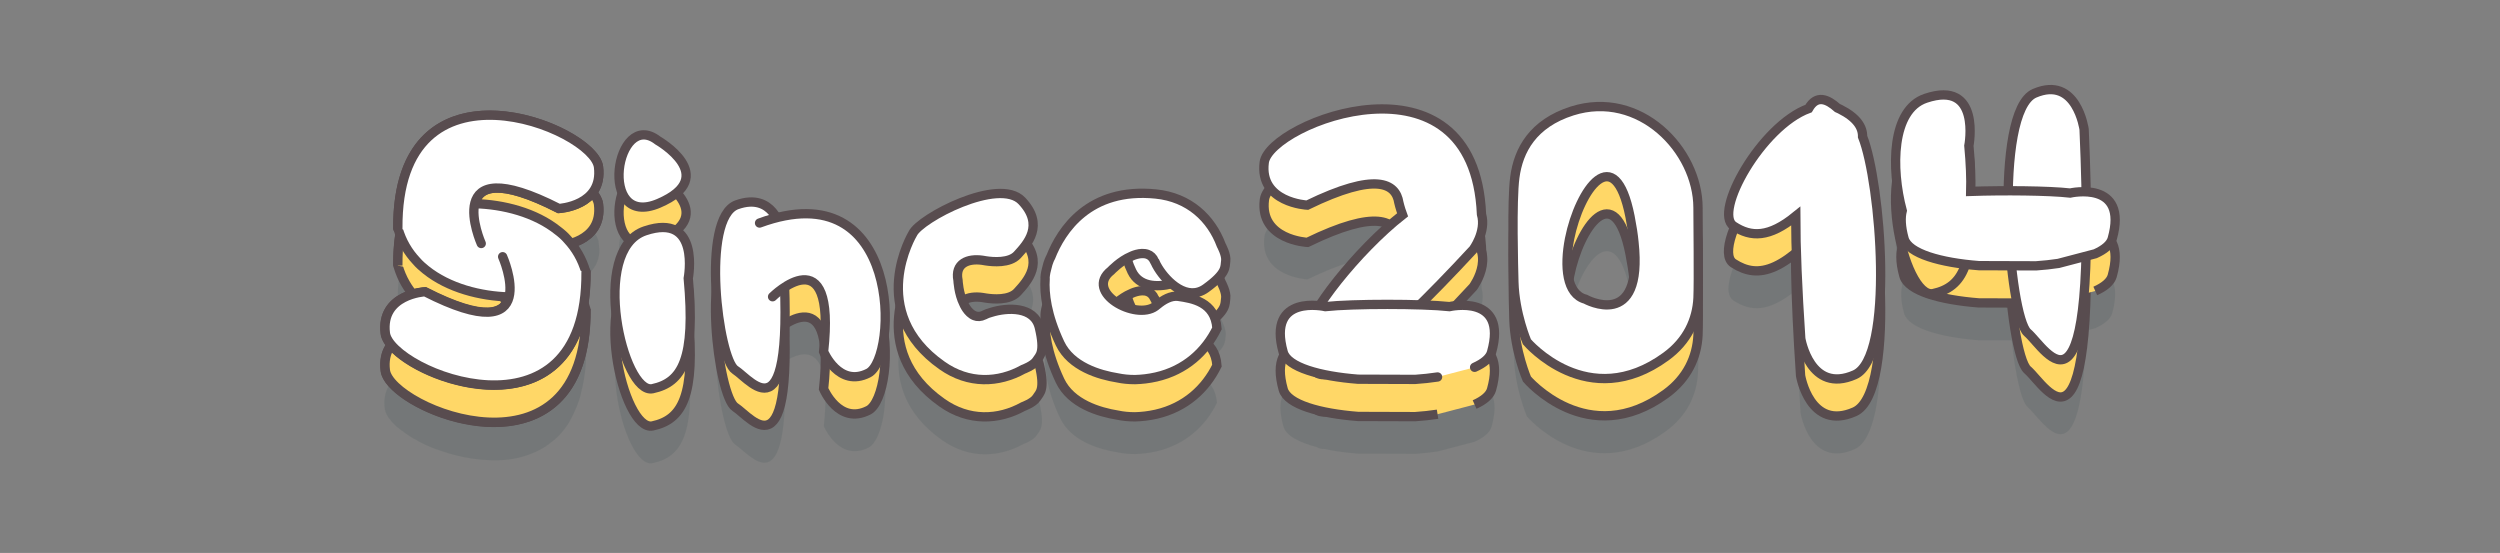 <?xml version="1.0" encoding="utf-8"?>
<!-- Generator: Adobe Illustrator 22.1.0, SVG Export Plug-In . SVG Version: 6.00 Build 0)  -->
<svg version="1.1" id="Layer_1" xmlns="http://www.w3.org/2000/svg" xmlns:xlink="http://www.w3.org/1999/xlink" x="0px" y="0px"
	 viewBox="0 0 1342.9 297" style="enable-background:new 0 0 1342.9 297;" xml:space="preserve">
<rect x="0" y="0" width="1342.9" height="297" fill="#808080" stroke="none"/>
<style type="text/css">
	.st0{opacity:0.1;}
	.st1{fill:#092D30;}
	.st2{fill:#FFD767;stroke:#584C4F;stroke-width:5;stroke-miterlimit:10;}
	.st3{fill:#FFFFFF;stroke:#584C4F;stroke-width:5;stroke-linecap:round;stroke-miterlimit:10;}
</style>
<g id="Layer_5">
</g>
<g id="Layer_3">
</g>
<g>
	<g class="st0">
		<path class="st1" d="M532.4,207.9c-1.2,0.4-2.3,0.8-3.3,1.2c-0.1,0.1-0.2,0.1-0.3,0.2c-2,1-3.8,0.9-5.3,0.4
			c-3.8-1.5-5.8-6.4-5.8-6.4l0,0c-2.8-5.5-3.1-12.6-3.1-12.6c-1.8-9.2,5.4-12,13.1-10.8c0,0,0.7,0.2,1.8,0.3
			c3.8,0.6,12.8,1.4,17-3.2c5.4-5.9,14.7-16,2.4-29l0,0c-12.3-13-54.8,9.4-58.6,17.6c0,0-25.3,41.9,15.7,70.8
			c14.5,10.2,30.4,9.4,43.6,2.2l0,0c0,0,5.5-2,7.2-4.7c0,0,0,0,0,0c1.7-2.7,4.7-4.2,1.5-17.7C555.5,204.5,540.9,205.2,532.4,207.9z"
			/>
		<path class="st1" d="M656,171.7c-5.4-14.4-17.2-25.7-35.2-27.5c-36-3.6-50.8,19.7-56.4,33.9c0,0-1.3,2.1-2.2,6.3
			c-0.7,2.5-0.9,4.6-0.8,5.5c-0.5,7.8,0.8,19.3,8,34.6c5.9,12.5,21,16.9,31,18.5c2.8,0.6,5.9,0.9,9.1,0.9c0.2,0,0.3,0,0.3,0l0,0
			c3.5-0.1,7.2-0.5,11.2-1.4c15.8-3.6,26.6-13.7,32.7-26.1c-1-14.3-13.3-16.1-20.7-17.2c-4-0.6-8.2,1.9-11.3,4.5
			c-0.3,0.3-0.7,0.6-1,0.8c-10.6,7.9-38.5-7.6-23.9-19.1c0,0,3.7-3.9,8.5-6.6c0.6,2.2,1.4,4.5,2.7,7c3.8,8,12.9,8.8,21.4,6.6
			c5.3,4.5,11.9,7,18.3,2.5c11.5-8.3,10.2-11.5,10.7-14.7l0,0C658.9,177,656,171.7,656,171.7L656,171.7z"/>
		<path class="st1" d="M346.5,164c-30.1,10.1-11.9,88.1,4,84.8c15.9-3.3,23.2-15.8,19.2-59.2C369.7,189.5,376.6,153.9,346.5,164z"/>
		<path class="st1" d="M353.9,149.2c33.3-14.3-0.5-33.7-0.5-33.7C330.7,97.8,320.6,163.6,353.9,149.2z"/>
		<path class="st1" d="M417.1,156.9c-3-5.2-9.2-11.2-21.3-6.8c-19.6,7-10,82.9-0.9,88.7c8.2,5.3,29.5,34.9,26.6-44.5
			c9.6-6.3,26-11,21,34.6c0,0,8.2,19.6,24.1,11.5C481.9,232.5,484.7,139.5,417.1,156.9z"/>
		<path class="st1" d="M988.2,98.6c-0.4-0.2-0.8-0.4-1.3-0.6c-5.3-4.7-11.1-7.4-15.5,0.3c-25.4,9.3-51.4,55.8-40.3,63.1
			c9.4,6.2,19.1,6.3,33.4-5.3c0,17.2,0.9,38.8,2.7,65.8c0,0,5,30,29,19.4c21.7-9.5,14.1-103.4,4.3-127.9
			C1000.5,108.4,997.5,103.2,988.2,98.6z"/>
		<path class="st1" d="M1120.6,143.1c-0.2-10.1-0.5-21.3-1.1-33.6c0,0-4-29.1-26.6-19.4c-9.7,4.2-13.6,27-14.1,52.4
			c-7,0-14,0.1-20.2,0.4c0.2-6.8-0.1-14.9-1-24.5c0,0,6.8-35.6-23.2-25.5c-18.4,6.2-18.7,37.6-12.6,60.4c-0.9,3.6-0.8,8.5,1,15
			c2.3,8.1,19.7,12.9,40.2,14.5l17.6,0c1.9,18.4,5.2,32.9,8.6,35.9c8.4,7.3,29.1,45.2,31.4-41.1l4.9-1.3c4.9-2.2,8.2-4.9,9.1-8.1
			C1140.4,147.7,1129.2,143.5,1120.6,143.1z"/>
		<path class="st1" d="M778.7,204.7c-4-0.4-9.6-0.8-16-1c8.3-8.2,17.8-18,28.6-29.6c0,0,7.2-9.7,4.6-19.1
			c-4-92-113.9-49.1-116.7-27.9c-2.8,21.7,23.1,23,23.1,23c37.2-18.1,47.6-11.6,49.2-1.4c0,0,0.6,2.8,2,6.6
			c-17.2,13.5-35.5,34.5-44.7,48.8c-7.8-0.8-26.5-0.4-19.4,25c1.4,4.9,8.2,8.5,18,11.1c1.1,0.7,2.4,1,4.1,1c5.5,1.2,11.6,2,18.1,2.5
			l30.7,0.1c4.1-0.3,8.2-0.7,12-1.3l19.8-5.2c4.9-2.2,8.2-4.9,9.1-8.1C810.2,197.5,778.7,204.7,778.7,204.7z"/>
		<path class="st1" d="M844.5,99.7c-21.1,6.7-28.9,21.1-30.8,35.7c-1.7,12.6-0.7,48.7-0.5,56.2c0.5,17.1,7,32.1,7,32.1
			s32.7,38.6,74.7,7.9c11.4-8.3,16.6-19.6,17.2-31.4c0.5-9,0.1-40.9,0.1-48.6C912.1,120.7,880.8,88.1,844.5,99.7z M851.6,200.7
			c-10.1-2.7-11.4-17.5-8.5-32.4c5.3-26.6,24.3-53.4,32.5-11.9c1,5.1,1.7,9.6,2.1,13.7C882.9,218.1,851.6,200.7,851.6,200.7z"/>
		<path class="st1" d="M321.5,129.7c0-0.3-0.1-0.6-0.2-0.9c0-0.1,0-0.1-0.1-0.2c-0.1-0.3-0.2-0.5-0.3-0.8c0-0.1,0-0.1-0.1-0.2
			c-0.1-0.3-0.3-0.6-0.4-0.9c0,0,0,0,0,0c-4.1-7.8-19.1-17.3-36.7-21.9c0,0,0,0-0.1,0c-2.4-0.6-4.8-1.1-7.2-1.6c-0.1,0-0.2,0-0.3,0
			c-0.7-0.1-1.4-0.2-2.1-0.3c-0.1,0-0.3,0-0.4-0.1c-0.7-0.1-1.5-0.2-2.2-0.3c-0.1,0-0.1,0-0.2,0c-0.8-0.1-1.6-0.2-2.4-0.2
			c-0.1,0-0.2,0-0.3,0c-0.7-0.1-1.3-0.1-2-0.1c-0.2,0-0.5,0-0.7,0c-0.6,0-1.1,0-1.6,0c-0.2,0-0.5,0-0.7,0c-0.6,0-1.2,0-1.8,0
			c-0.2,0-0.3,0-0.5,0c-0.7,0-1.5,0.1-2.2,0.1c-0.3,0-0.5,0-0.8,0.1c-0.5,0-1,0.1-1.5,0.1c-0.3,0-0.6,0.1-0.9,0.1
			c-0.4,0-0.9,0.1-1.3,0.2c-0.3,0-0.6,0.1-1,0.1c-0.5,0.1-0.9,0.2-1.4,0.2c-0.4,0.1-0.8,0.2-1.3,0.2c-0.5,0.1-1,0.2-1.5,0.3
			c-0.3,0.1-0.7,0.2-1,0.3c-0.4,0.1-0.7,0.2-1.1,0.3c-0.4,0.1-0.7,0.2-1.1,0.3c-0.3,0.1-0.7,0.2-1,0.3c-0.4,0.1-0.7,0.2-1.1,0.4
			c-0.3,0.1-0.6,0.2-1,0.4c-0.7,0.3-1.3,0.5-1.9,0.8c-0.3,0.1-0.6,0.3-0.9,0.4c-0.4,0.2-0.7,0.4-1.1,0.6c-0.3,0.1-0.5,0.3-0.8,0.4
			c-0.4,0.2-0.7,0.4-1.1,0.6c-0.3,0.1-0.5,0.3-0.8,0.5c-0.4,0.2-0.7,0.4-1.1,0.7c-0.2,0.1-0.4,0.2-0.5,0.4c-0.7,0.5-1.5,1-2.2,1.6
			c-0.2,0.2-0.4,0.3-0.6,0.5c-0.4,0.3-0.7,0.6-1,0.9c-0.2,0.2-0.4,0.4-0.6,0.6c-0.3,0.3-0.7,0.6-1,0.9c-0.2,0.2-0.4,0.4-0.6,0.6
			c-1.2,1.2-2.3,2.4-3.3,3.8c-0.1,0.2-0.3,0.3-0.4,0.5c0,0-0.1,0.1-0.1,0.2c-0.3,0.4-0.6,0.9-0.9,1.3c-0.2,0.2-0.3,0.5-0.5,0.7
			c-0.3,0.4-0.6,0.9-0.9,1.4c-0.2,0.3-0.3,0.5-0.5,0.8c-0.3,0.5-0.6,0.9-0.8,1.4c-0.1,0.2-0.2,0.5-0.4,0.7c-0.5,1-1,2-1.5,3.1
			c-0.1,0.3-0.2,0.5-0.3,0.8c-0.2,0.5-0.4,1-0.6,1.5c-0.2,0.4-0.3,0.8-0.4,1.2c-0.2,0.5-0.4,1-0.5,1.5c-0.1,0.4-0.3,0.9-0.4,1.3
			c-0.2,0.5-0.3,1-0.5,1.5c-0.1,0.5-0.3,1-0.4,1.5c-0.1,0.5-0.3,1-0.4,1.5c-0.2,0.7-0.3,1.4-0.4,2.1c-0.1,0.7-0.3,1.4-0.4,2.1
			c-0.1,0.7-0.3,1.5-0.4,2.2c-0.1,0.5-0.1,1-0.2,1.5c-0.1,0.7-0.2,1.3-0.3,2c-0.1,0.5-0.1,1.1-0.2,1.6c-0.1,0.7-0.1,1.4-0.2,2.1
			c0,0.6-0.1,1.1-0.1,1.7c0,0.8-0.1,1.5-0.1,2.3c0,0.5,0,1.1-0.1,1.6c0,1.3,0,2.6,0,3.9c0,0,0,0,0,0c0,0.1,0,0.1,0,0.2l0.1,0
			c2,6.9,5.4,12.6,9.8,17.3c1.6,1.9,3.5,3.5,5.1,4.8c12.3,9.9,29.5,14.2,44.7,14.6c-0.1,0.3-0.1,0.6-0.2,0.8c0,0,0,0,0,0
			c-0.1,0.3-0.2,0.5-0.3,0.8c0,0,0,0,0,0c-0.1,0.2-0.2,0.5-0.3,0.7c0,0,0,0,0,0.1c-0.1,0.2-0.2,0.5-0.4,0.7c0,0,0,0,0,0.1
			c-0.1,0.2-0.3,0.4-0.4,0.6c0,0,0,0.1-0.1,0.1c-0.1,0.2-0.3,0.4-0.4,0.6c0,0,0,0.1-0.1,0.1c-0.2,0.2-0.3,0.4-0.5,0.5
			c0,0-0.1,0.1-0.1,0.1c-0.2,0.2-0.3,0.3-0.5,0.5c0,0-0.1,0.1-0.1,0.1c-0.2,0.1-0.4,0.3-0.6,0.4c-0.1,0-0.1,0.1-0.2,0.1
			c-0.2,0.1-0.4,0.2-0.6,0.4c-0.1,0-0.1,0.1-0.2,0.1c-0.2,0.1-0.4,0.2-0.6,0.3c-0.1,0-0.1,0.1-0.2,0.1c-0.2,0.1-0.4,0.2-0.7,0.3
			c-0.1,0-0.2,0.1-0.3,0.1c-0.2,0.1-0.5,0.1-0.7,0.2c-0.1,0-0.2,0.1-0.3,0.1c-0.2,0.1-0.5,0.1-0.8,0.2c-0.1,0-0.2,0-0.3,0.1
			c-0.3,0-0.5,0.1-0.8,0.1c-0.1,0-0.3,0-0.4,0c-0.3,0-0.5,0-0.8,0.1c-0.1,0-0.3,0-0.4,0c-0.3,0-0.6,0-0.9,0c-0.2,0-0.3,0-0.5,0
			c-0.3,0-0.6,0-0.9,0c-0.2,0-0.3,0-0.5,0c-0.3,0-0.6-0.1-1-0.1c-0.2,0-0.4,0-0.6-0.1c-0.3,0-0.7-0.1-1-0.1c-0.2,0-0.4-0.1-0.6-0.1
			c-0.3-0.1-0.7-0.1-1.1-0.2c-0.2,0-0.4-0.1-0.7-0.1c-0.4-0.1-0.7-0.2-1.1-0.3c-0.2-0.1-0.5-0.1-0.7-0.2c-0.4-0.1-0.8-0.2-1.2-0.3
			c-0.2-0.1-0.5-0.1-0.7-0.2c-0.4-0.1-0.8-0.2-1.3-0.4c-0.3-0.1-0.5-0.1-0.8-0.2c-0.4-0.1-0.9-0.3-1.3-0.4c-0.3-0.1-0.5-0.2-0.8-0.3
			c-0.5-0.2-0.9-0.3-1.4-0.5c-0.3-0.1-0.6-0.2-0.8-0.3c-0.5-0.2-1-0.4-1.6-0.6c-0.3-0.1-0.5-0.2-0.8-0.3c-0.6-0.2-1.1-0.5-1.7-0.7
			c-0.3-0.1-0.5-0.2-0.8-0.3c-0.6-0.3-1.3-0.6-1.9-0.8c-0.2-0.1-0.4-0.2-0.7-0.3c-0.8-0.3-1.6-0.7-2.4-1.1c-0.1-0.1-0.2-0.1-0.3-0.2
			c-1.9-0.9-3.8-1.8-5.9-2.9c0,0-21,1.1-21.5,18.6c0,1.2,0,2.4,0.2,3.7c0,0,0,0,0,0c0,0.3,0.1,0.6,0.2,0.9c0,0.1,0.1,0.2,0.1,0.3
			c0.1,0.2,0.1,0.4,0.2,0.7c0,0.1,0.1,0.2,0.1,0.3c0.1,0.2,0.2,0.5,0.3,0.7c0,0.1,0.1,0.2,0.1,0.3c0.2,0.3,0.4,0.6,0.6,1
			c0,0,0.1,0.1,0.1,0.1c0.2,0.3,0.4,0.6,0.6,0.9c0.1,0.1,0.2,0.2,0.3,0.3c0.2,0.2,0.4,0.5,0.5,0.7c0.1,0.1,0.2,0.2,0.3,0.4
			c0.2,0.2,0.4,0.5,0.6,0.7c0.1,0.1,0.2,0.2,0.3,0.3c0.3,0.3,0.7,0.7,1,1c0.1,0.1,0.2,0.2,0.3,0.3c0.3,0.3,0.5,0.5,0.8,0.8
			c0.1,0.1,0.3,0.3,0.5,0.4c0.3,0.2,0.5,0.4,0.8,0.6c0.2,0.1,0.3,0.3,0.5,0.4c0.3,0.2,0.6,0.5,0.9,0.7c0.2,0.1,0.3,0.2,0.5,0.3
			c0.4,0.3,0.9,0.6,1.3,1c0.2,0.1,0.4,0.3,0.6,0.4c0.3,0.2,0.6,0.4,0.9,0.6c0.2,0.2,0.5,0.3,0.7,0.5c0.3,0.2,0.6,0.4,0.8,0.5
			c0.2,0.2,0.5,0.3,0.8,0.5c0.3,0.2,0.6,0.4,0.9,0.5c0.4,0.2,0.7,0.4,1.1,0.6c0.4,0.2,0.8,0.4,1.2,0.7c0.3,0.2,0.6,0.3,0.9,0.5
			c0.3,0.1,0.5,0.3,0.8,0.4c0.3,0.2,0.7,0.3,1,0.5c0.3,0.1,0.5,0.2,0.8,0.4c0.4,0.2,0.7,0.3,1.1,0.5c0.2,0.1,0.4,0.2,0.7,0.3
			c0.8,0.4,1.7,0.7,2.6,1.1c0.1,0,0.2,0.1,0.3,0.1c0.4,0.2,0.9,0.4,1.3,0.5c0.2,0.1,0.4,0.2,0.6,0.2c0.4,0.2,0.9,0.3,1.4,0.5
			c0.2,0.1,0.4,0.1,0.6,0.2c0.5,0.2,1,0.3,1.5,0.5c0,0,0,0,0,0c1.7,0.6,3.5,1.1,5.3,1.6c0.1,0,0.3,0.1,0.4,0.1
			c0.5,0.1,1.1,0.3,1.7,0.4c0.1,0,0.2,0,0.3,0.1c2.5,0.6,5,1.1,7.5,1.5c0.1,0,0.1,0,0.2,0c3.2,0.5,6.5,0.8,9.8,0.9c0,0,0,0,0.1,0
			c3.3,0.1,6.6,0,9.8-0.4c0,0,0,0,0,0c3.2-0.4,6.4-1.1,9.4-2.1c0,0,0,0,0,0c2.4-0.8,4.8-1.8,7.1-3c0,0,0,0,0,0
			c0.6-0.3,1.1-0.6,1.6-0.9c0,0,0,0,0.1,0c2.2-1.3,4.2-2.8,6.2-4.5c0.1,0,0.1-0.1,0.2-0.1c0.5-0.4,0.9-0.8,1.4-1.3
			c0,0,0.1-0.1,0.1-0.1c1.9-1.8,3.6-3.9,5.2-6.2c0.1-0.1,0.2-0.2,0.2-0.3c0.4-0.5,0.7-1.1,1-1.6c0.1-0.1,0.2-0.3,0.2-0.4
			c0.3-0.6,0.7-1.2,1-1.8c0-0.1,0.1-0.1,0.1-0.2c1-1.9,1.9-3.9,2.8-6.1c0.1-0.3,0.2-0.5,0.3-0.8c0.2-0.6,0.4-1.1,0.6-1.7
			c0.1-0.4,0.2-0.7,0.4-1.1c0.2-0.6,0.3-1.1,0.5-1.7c0.1-0.4,0.2-0.9,0.3-1.3c0.1-0.6,0.3-1.1,0.4-1.7c0.1-0.5,0.2-1.1,0.4-1.6
			c0.2-0.8,0.3-1.7,0.5-2.5c0.1-0.7,0.3-1.4,0.4-2.1c0.1-0.5,0.1-1,0.2-1.6c0.1-0.7,0.2-1.3,0.3-2c0.1-0.5,0.1-1.1,0.2-1.6
			c0.1-0.7,0.1-1.4,0.2-2.1c0-0.5,0.1-1.1,0.1-1.7c0-0.8,0.1-1.6,0.1-2.4c0-0.5,0-1,0.1-1.5c0-1.3,0-2.6,0-3.9c0-0.1,0-0.1,0-0.2
			l0,0l0,0c-2-6.9-5.4-12.7-9.8-17.4c-1.6-1.9-3.5-3.5-5.1-4.7c-12.3-9.9-29.5-14.1-44.7-14.6c0,0,0,0,0-0.1c0-0.2,0.1-0.4,0.2-0.6
			c0-0.1,0-0.2,0.1-0.3c0.1-0.2,0.1-0.3,0.2-0.5c0-0.1,0.1-0.2,0.1-0.3c0.1-0.1,0.1-0.3,0.2-0.4c0.1-0.1,0.1-0.2,0.2-0.3
			c0.1-0.1,0.1-0.2,0.2-0.4c0.1-0.1,0.1-0.3,0.2-0.4c0.1-0.1,0.1-0.2,0.2-0.3c0.1-0.1,0.2-0.3,0.3-0.4c0.1-0.1,0.1-0.2,0.2-0.2
			c0.1-0.1,0.2-0.3,0.3-0.4c0.1-0.1,0.1-0.1,0.2-0.2c0.1-0.1,0.3-0.3,0.4-0.4c0,0,0.1-0.1,0.1-0.1c0.2-0.1,0.3-0.3,0.5-0.4
			c0,0,0.1-0.1,0.1-0.1c0.2-0.2,0.4-0.3,0.6-0.4c0,0,0,0,0.1,0c0.2-0.1,0.5-0.3,0.7-0.4c0,0,0,0,0,0c6-3.1,17.9-1.8,40.1,9.6
			c0,0,21.1-1.1,21.5-18.6C321.8,132.2,321.7,131,321.5,129.7z"/>
	</g>
	<path id="XMLID_1662_" class="st2" d="M506,216.3c-41.1-28.9-15.7-70.8-15.7-70.8c3.8-8.2,46.3-30.6,58.6-17.6l0,0
		c12.3,13,3,23.1-2.4,29c-4.2,4.6-13.2,3.8-17,3.2c-1.1-0.2-1.8-0.3-1.8-0.3c-7.7-1.1-14.9,1.6-13.1,10.8c0,0,0.3,7.1,3.1,12.6l0,0
		c0,0,2,4.9,5.8,6.4c1.5,0.6,3.2,0.6,5.3-0.4c0.1-0.1,0.2-0.1,0.3-0.2c0.9-0.4,2-0.9,3.3-1.2c8.6-2.7,23.2-3.4,25.9,8.2
		c3.2,13.5,0.2,15-1.5,17.7c0,0,0,0,0,0c-1.7,2.7-7.2,4.7-7.2,4.7l0,0C536.4,225.7,520.4,226.5,506,216.3z"/>
	<g id="XMLID_1202_">
		<path id="XMLID_1661_" class="st2" d="M623.3,137.9c0,0-8.9-6.2-12.7-1.4c-3.8,4.9-10.4,13.1-2.6,29.3c7.8,16.2,37,2.8,39.8-4.7"
			/>
		<path id="XMLID_1660_" class="st2" d="M656,151.7L656,151.7c-5.4-14.4-17.2-25.7-35.2-27.5c-36-3.6-50.8,19.7-56.4,33.9
			c0,0-1.3,2.1-2.2,6.3c-0.7,2.5-0.9,4.6-0.8,5.5c-0.5,7.8,0.8,19.3,8,34.6c5.9,12.4,21,16.9,31,18.5c2.8,0.6,5.9,0.9,9.1,0.9
			c0.2,0,0.3,0,0.3,0l0,0c3.5-0.1,7.2-0.5,11.2-1.4c15.8-3.6,26.6-13.7,32.7-26.1c-1-14.3-13.3-16.1-20.7-17.2
			c-4-0.6-8.2,1.9-11.3,4.5c-0.3,0.3-0.7,0.6-1,0.8c-10.6,7.9-38.5-7.6-23.9-19.1c0,0,5-5.3,10.8-7.7h0c0,0,4.9-2.5,8.8-1.1
			c1.5,0.5,2.9,1.7,3.8,3.8c0,0.1,0.1,0.2,0.2,0.3c0.4,1,1,2,1.7,3.2c4.8,7.8,15.6,18.2,25.6,11c11.5-8.3,10.2-11.5,10.7-14.7l0,0
			C658.9,157,656,151.7,656,151.7z"/>
	</g>
	<g id="XMLID_1198_">
		<g id="XMLID_1200_">
			<path id="XMLID_1201_" class="st2" d="M369.7,169.5c0,0,6.8-35.6-23.2-25.5c-30.1,10.1-11.9,88.1,4,84.8
				C366.4,225.4,373.7,212.9,369.7,169.5z"/>
		</g>
		<path id="XMLID_1199_" class="st2" d="M353.4,95.5c0,0,33.8,19.4,0.5,33.7S330.7,77.8,353.4,95.5z"/>
	</g>
	<g id="XMLID_1192_">
		<path id="XMLID_1197_" class="st2" d="M419.5,143c0,0-4.1-20-23.7-13c-19.6,7-10,82.9-0.9,88.7S429.3,260.7,419.5,143z"/>
		<path id="XMLID_1196_" class="st2" d="M415,179.4c0,0,34.4-34,27.4,29.5c0,0,8.2,19.6,24.1,11.5c16-8.2,18.4-108.9-58.5-80.6"/>
	</g>
	<path id="XMLID_1679_" class="st2" d="M967.2,201.8c0,0,5,30,29,19.4c24-10.5,12.2-124.3,1.1-133.1S955.2,25.2,967.2,201.8z"/>
	<g id="XMLID_1677_">
		<path id="XMLID_1678_" class="st2" d="M986.6,113.1c0,0,30-20.3,1.6-34.5s-70.7,53.9-57.1,62.8
			C944.7,150.2,958.8,146.6,986.6,113.1z"/>
	</g>
	<path id="XMLID_1676_" class="st2" d="M1119.5,89.5c0,0-4-29.1-26.6-19.4s-13.9,119.9-3.8,128.6
		C1099.3,207.4,1127,260.4,1119.5,89.5z"/>
	<path id="XMLID_1675_" class="st2" d="M1125.5,156.3c4.9-2.2,8.2-4.9,9.1-8.1c8.9-31.7-22.6-24.5-22.6-24.5
		c-14.8-1.6-51.9-1.6-66.7,0c0,0-31.5-7.2-22.6,24.5c2.3,8.1,19.7,12.9,40.2,14.5l30.7,0.1c4.1-0.3,8.2-0.7,12-1.3"/>
	<g id="XMLID_1673_">
		<path id="XMLID_1674_" class="st2" d="M1057.6,98.4c0,0,6.8-35.6-23.2-25.5c-30.1,10.1-11.9,88.1,4,84.8
			C1054.3,154.3,1061.6,141.8,1057.6,98.4z"/>
	</g>
	<path id="XMLID_1672_" class="st2" d="M796,141.3c0.8-100.1-114-55.8-116.8-34.1s23.1,23,23.1,23c37.2-18.1,47.6-11.6,49.2-1.4
		C751.5,128.8,764.2,184,796,141.3"/>
	<g id="XMLID_1670_">
		<path id="XMLID_1671_" class="st2" d="M791.3,154.2c0,0,15.1-20.3-6.5-30.8s-83.5,61.9-81.9,74.5
			C704.6,210.4,691.2,262.2,791.3,154.2z"/>
	</g>
	<path id="XMLID_1669_" class="st2" d="M792.1,217.3c4.9-2.2,8.2-4.9,9.1-8.1c8.9-31.7-22.6-24.5-22.6-24.5
		c-14.8-1.6-51.9-1.6-66.7,0c0,0-31.5-7.2-22.6,24.5c2.3,8.1,19.7,12.9,40.2,14.5l30.7,0.1c4.1-0.3,8.2-0.7,12-1.3"/>
	<g id="XMLID_1663_">
		<path id="XMLID_1664_" class="st2" d="M912.1,131.5c-0.1-30.9-31.3-63.4-67.6-51.9c-21.1,6.7-28.9,21.1-30.8,35.7
			c-1.7,12.6-0.7,48.7-0.5,56.2c0.5,17.1,7,32.1,7,32.1s32.7,38.6,74.7,7.9c11.4-8.3,16.6-19.6,17.2-31.4
			C912.5,171.1,912.1,139.2,912.1,131.5z M851.6,180.7c-10.1-2.7-11.4-17.5-8.5-32.4c5.3-26.6,24.3-53.4,32.5-11.9
			c1,5.1,1.7,9.6,2.1,13.7C882.9,198.1,851.6,180.7,851.6,180.7z"/>
	</g>
	<g id="XMLID_1667_">
		<path id="XMLID_1681_" class="st2" d="M300.2,132c0,0,23.9-1.3,21.3-22.3c-2.1-16.7-69-47.1-96.3-10.7
			c-7.1,9.5-11.6,23.5-11.5,43.6c0,0.1,0.1,0.2,0.1,0.2c2,6.9,5.4,12.6,9.8,17.3c1.6,1.9,3.5,3.5,5.1,4.8
			c12.3,9.9,29.5,14.2,44.7,14.6c-2.2,9-12.4,14.1-45.2-2.7c0,0-23.9,1.3-21.3,22.3c2.1,16.7,69,47.1,96.4,10.7
			c7.1-9.5,11.5-23.5,11.4-43.6c0,0,0-0.1,0-0.1c-2-6.9-5.4-12.7-9.8-17.4c-1.6-1.9-3.5-3.5-5.1-4.7c-12.3-9.9-29.5-14.2-44.7-14.6
			C257.3,120.3,267.6,115.3,300.2,132z"/>
		<path id="XMLID_1680_" class="st2" d="M270,157.9c0,0,23,51.8-41.7,18.8c0,0-23.9,1.3-21.3,22.3s108.5,64,107.8-33"/>
		<path id="XMLID_1668_" class="st2" d="M258.5,150.8c0,0-23-51.8,41.7-18.8c0,0,23.9-1.3,21.3-22.3c-2.6-21-108.5-64-107.8,33"/>
	</g>
	<path id="XMLID_51_" class="st3" d="M506,196.3c-41.1-28.9-15.7-70.8-15.7-70.8c3.8-8.2,46.3-30.6,58.6-17.6l0,0
		c12.3,13,3,23.1-2.4,29c-4.2,4.6-13.2,3.8-17,3.2c-1.1-0.2-1.8-0.3-1.8-0.3c-7.7-1.1-14.9,1.6-13.1,10.8c0,0,0.3,7.1,3.1,12.6l0,0
		c0,0,2,4.9,5.8,6.4c1.5,0.6,3.2,0.6,5.3-0.4c0.1-0.1,0.2-0.1,0.3-0.2c0.9-0.4,2-0.9,3.3-1.2c8.6-2.7,23.2-3.4,25.9,8.2
		c3.2,13.5,0.2,15-1.5,17.7c0,0,0,0,0,0c-1.7,2.7-7.2,4.7-7.2,4.7l0,0C536.4,205.7,520.4,206.5,506,196.3z"/>
	<g id="XMLID_48_">
		<path id="XMLID_50_" class="st3" d="M623.3,117.9c0,0-8.9-6.2-12.7-1.4c-3.8,4.9-10.4,13.1-2.6,29.3c7.8,16.2,37,2.8,39.8-4.7"/>
		<path id="XMLID_49_" class="st3" d="M656,131.7L656,131.7c-5.4-14.4-17.2-25.7-35.2-27.5c-36-3.6-50.8,19.7-56.4,33.9
			c0,0-1.3,2.1-2.2,6.3c-0.7,2.5-0.9,4.6-0.8,5.5c-0.5,7.8,0.8,19.3,8,34.6c5.9,12.4,21,16.9,31,18.5c2.8,0.6,5.9,0.9,9.1,0.9
			c0.2,0,0.3,0,0.3,0l0,0c3.5-0.1,7.2-0.5,11.2-1.4c15.8-3.6,26.6-13.7,32.7-26.1c-1-14.3-13.3-16.1-20.7-17.2
			c-4-0.6-8.2,1.9-11.3,4.5c-0.3,0.3-0.7,0.6-1,0.8c-10.6,7.9-38.5-7.6-23.9-19.1c0,0,5-5.3,10.8-7.7h0c0,0,4.9-2.5,8.8-1.1
			c1.5,0.5,2.9,1.7,3.8,3.8c0,0.1,0.1,0.2,0.2,0.3c0.4,1,1,2,1.7,3.2c4.8,7.8,15.6,18.2,25.6,11c11.5-8.3,10.2-11.5,10.7-14.7l0,0
			C658.9,137,656,131.7,656,131.7z"/>
	</g>
	<g id="XMLID_44_">
		<g id="XMLID_46_">
			<path id="XMLID_47_" class="st3" d="M369.7,149.5c0,0,6.8-35.6-23.2-25.5c-30.1,10.1-11.9,88.1,4,84.8
				C366.4,205.4,373.7,192.9,369.7,149.5z"/>
		</g>
		<path id="XMLID_45_" class="st3" d="M353.4,75.5c0,0,33.8,19.4,0.5,33.7S330.7,57.8,353.4,75.5z"/>
	</g>
	<g id="XMLID_41_">
		<path id="XMLID_43_" class="st3" d="M419.5,123c0,0-4.1-20-23.7-13s-10,82.9-0.9,88.7S429.3,240.7,419.5,123z"/>
		<path id="XMLID_42_" class="st3" d="M415,159.4c0,0,34.4-34,27.4,29.5c0,0,8.2,19.6,24.1,11.5c16-8.2,18.4-108.9-58.5-80.6"/>
	</g>
	<path class="st3" d="M1000.5,73.4c0.1-5-3-10.2-12.2-14.8c-0.4-0.2-0.8-0.4-1.3-0.6c-5.3-4.7-11.1-7.4-15.5,0.3
		c-25.4,9.3-51.4,55.8-40.3,63.1c9.4,6.2,19.1,6.3,33.4-5.3c0,17.2,0.9,38.8,2.7,65.8c0,0,5,30,29,19.4
		C1017.9,191.8,1010.3,97.8,1000.5,73.4z"/>
	<path id="XMLID_37_" class="st3" d="M1119.5,69.5c0,0-4-29.1-26.6-19.4s-13.9,119.9-3.8,128.6C1099.3,187.4,1127,240.4,1119.5,69.5
		z"/>
	<path class="st3" d="M1112,103.7c-11.4-1.3-35.9-1.5-53.4-0.9c0.2-6.8-0.1-14.9-1-24.5c0,0,6.8-35.6-23.2-25.5
		c-18.4,6.2-18.7,37.6-12.6,60.4c-0.9,3.6-0.8,8.5,1,15c2.3,8.1,19.7,12.9,40.2,14.5l30.7,0.1c4.1-0.3,8.2-0.7,12-1.3l19.8-5.2
		c4.9-2.2,8.2-4.9,9.1-8.1C1143.5,96.5,1112,103.7,1112,103.7z"/>
	<path class="st3" d="M795.8,115.1c-4-92-113.9-49.1-116.7-27.9c-2.8,21.7,23.1,23,23.1,23c37.2-18.1,47.6-11.6,49.2-1.4
		c0,0,0.6,2.8,2,6.6c-24.6,19.3-51.6,54.1-50.5,62.5c1.6,12.5-11.8,64.3,88.3-43.7C791.3,134.2,798.5,124.5,795.8,115.1z"/>
	<path id="XMLID_30_" class="st3" d="M792.1,197.3c4.9-2.2,8.2-4.9,9.1-8.1c8.9-31.7-22.6-24.5-22.6-24.5c-14.8-1.6-51.9-1.6-66.7,0
		c0,0-31.5-7.2-22.6,24.5c2.3,8.1,19.7,12.9,40.2,14.5l30.7,0.1c4.1-0.3,8.2-0.7,12-1.3"/>
	<g id="XMLID_26_">
		<path id="XMLID_27_" class="st3" d="M912.1,111.5c-0.1-30.9-31.3-63.4-67.6-51.9c-21.1,6.7-28.9,21.1-30.8,35.7
			c-1.7,12.6-0.7,48.7-0.5,56.2c0.5,17.1,7,32.1,7,32.1s32.7,38.6,74.7,7.9c11.4-8.3,16.6-19.6,17.2-31.4
			C912.5,151.1,912.1,119.2,912.1,111.5z M851.6,160.7c-10.1-2.7-11.4-17.5-8.5-32.4c5.3-26.6,24.3-53.4,32.5-11.9
			c1,5.1,1.7,9.6,2.1,13.7C882.9,178.1,851.6,160.7,851.6,160.7z"/>
	</g>
	<g id="XMLID_22_">
		<path id="XMLID_25_" class="st3" d="M300.2,112c0,0,23.9-1.3,21.3-22.3c-2.1-16.7-69-47.1-96.3-10.7c-7.1,9.5-11.6,23.5-11.5,43.6
			c0,0.1,0.1,0.2,0.1,0.2c2,6.9,5.4,12.6,9.8,17.3c1.6,1.9,3.5,3.5,5.1,4.8c12.3,9.9,29.5,14.2,44.7,14.6c-2.2,9-12.4,14.1-45.2-2.7
			c0,0-23.9,1.3-21.3,22.3c2.1,16.7,69,47.1,96.4,10.7c7.1-9.5,11.5-23.5,11.4-43.6c0,0,0-0.1,0-0.1c-2-6.9-5.4-12.7-9.8-17.4
			c-1.6-1.9-3.5-3.5-5.1-4.7c-12.3-9.9-29.5-14.2-44.7-14.6C257.3,100.3,267.6,95.3,300.2,112z"/>
		<path id="XMLID_24_" class="st3" d="M270,137.9c0,0,23,51.8-41.7,18.8c0,0-23.9,1.3-21.3,22.3s108.5,64,107.8-33"/>
		<path id="XMLID_23_" class="st3" d="M258.5,130.8c0,0-23-51.8,41.7-18.8c0,0,23.9-1.3,21.3-22.3c-2.6-21-108.5-64-107.8,33"/>
	</g>
</g>
</svg>
